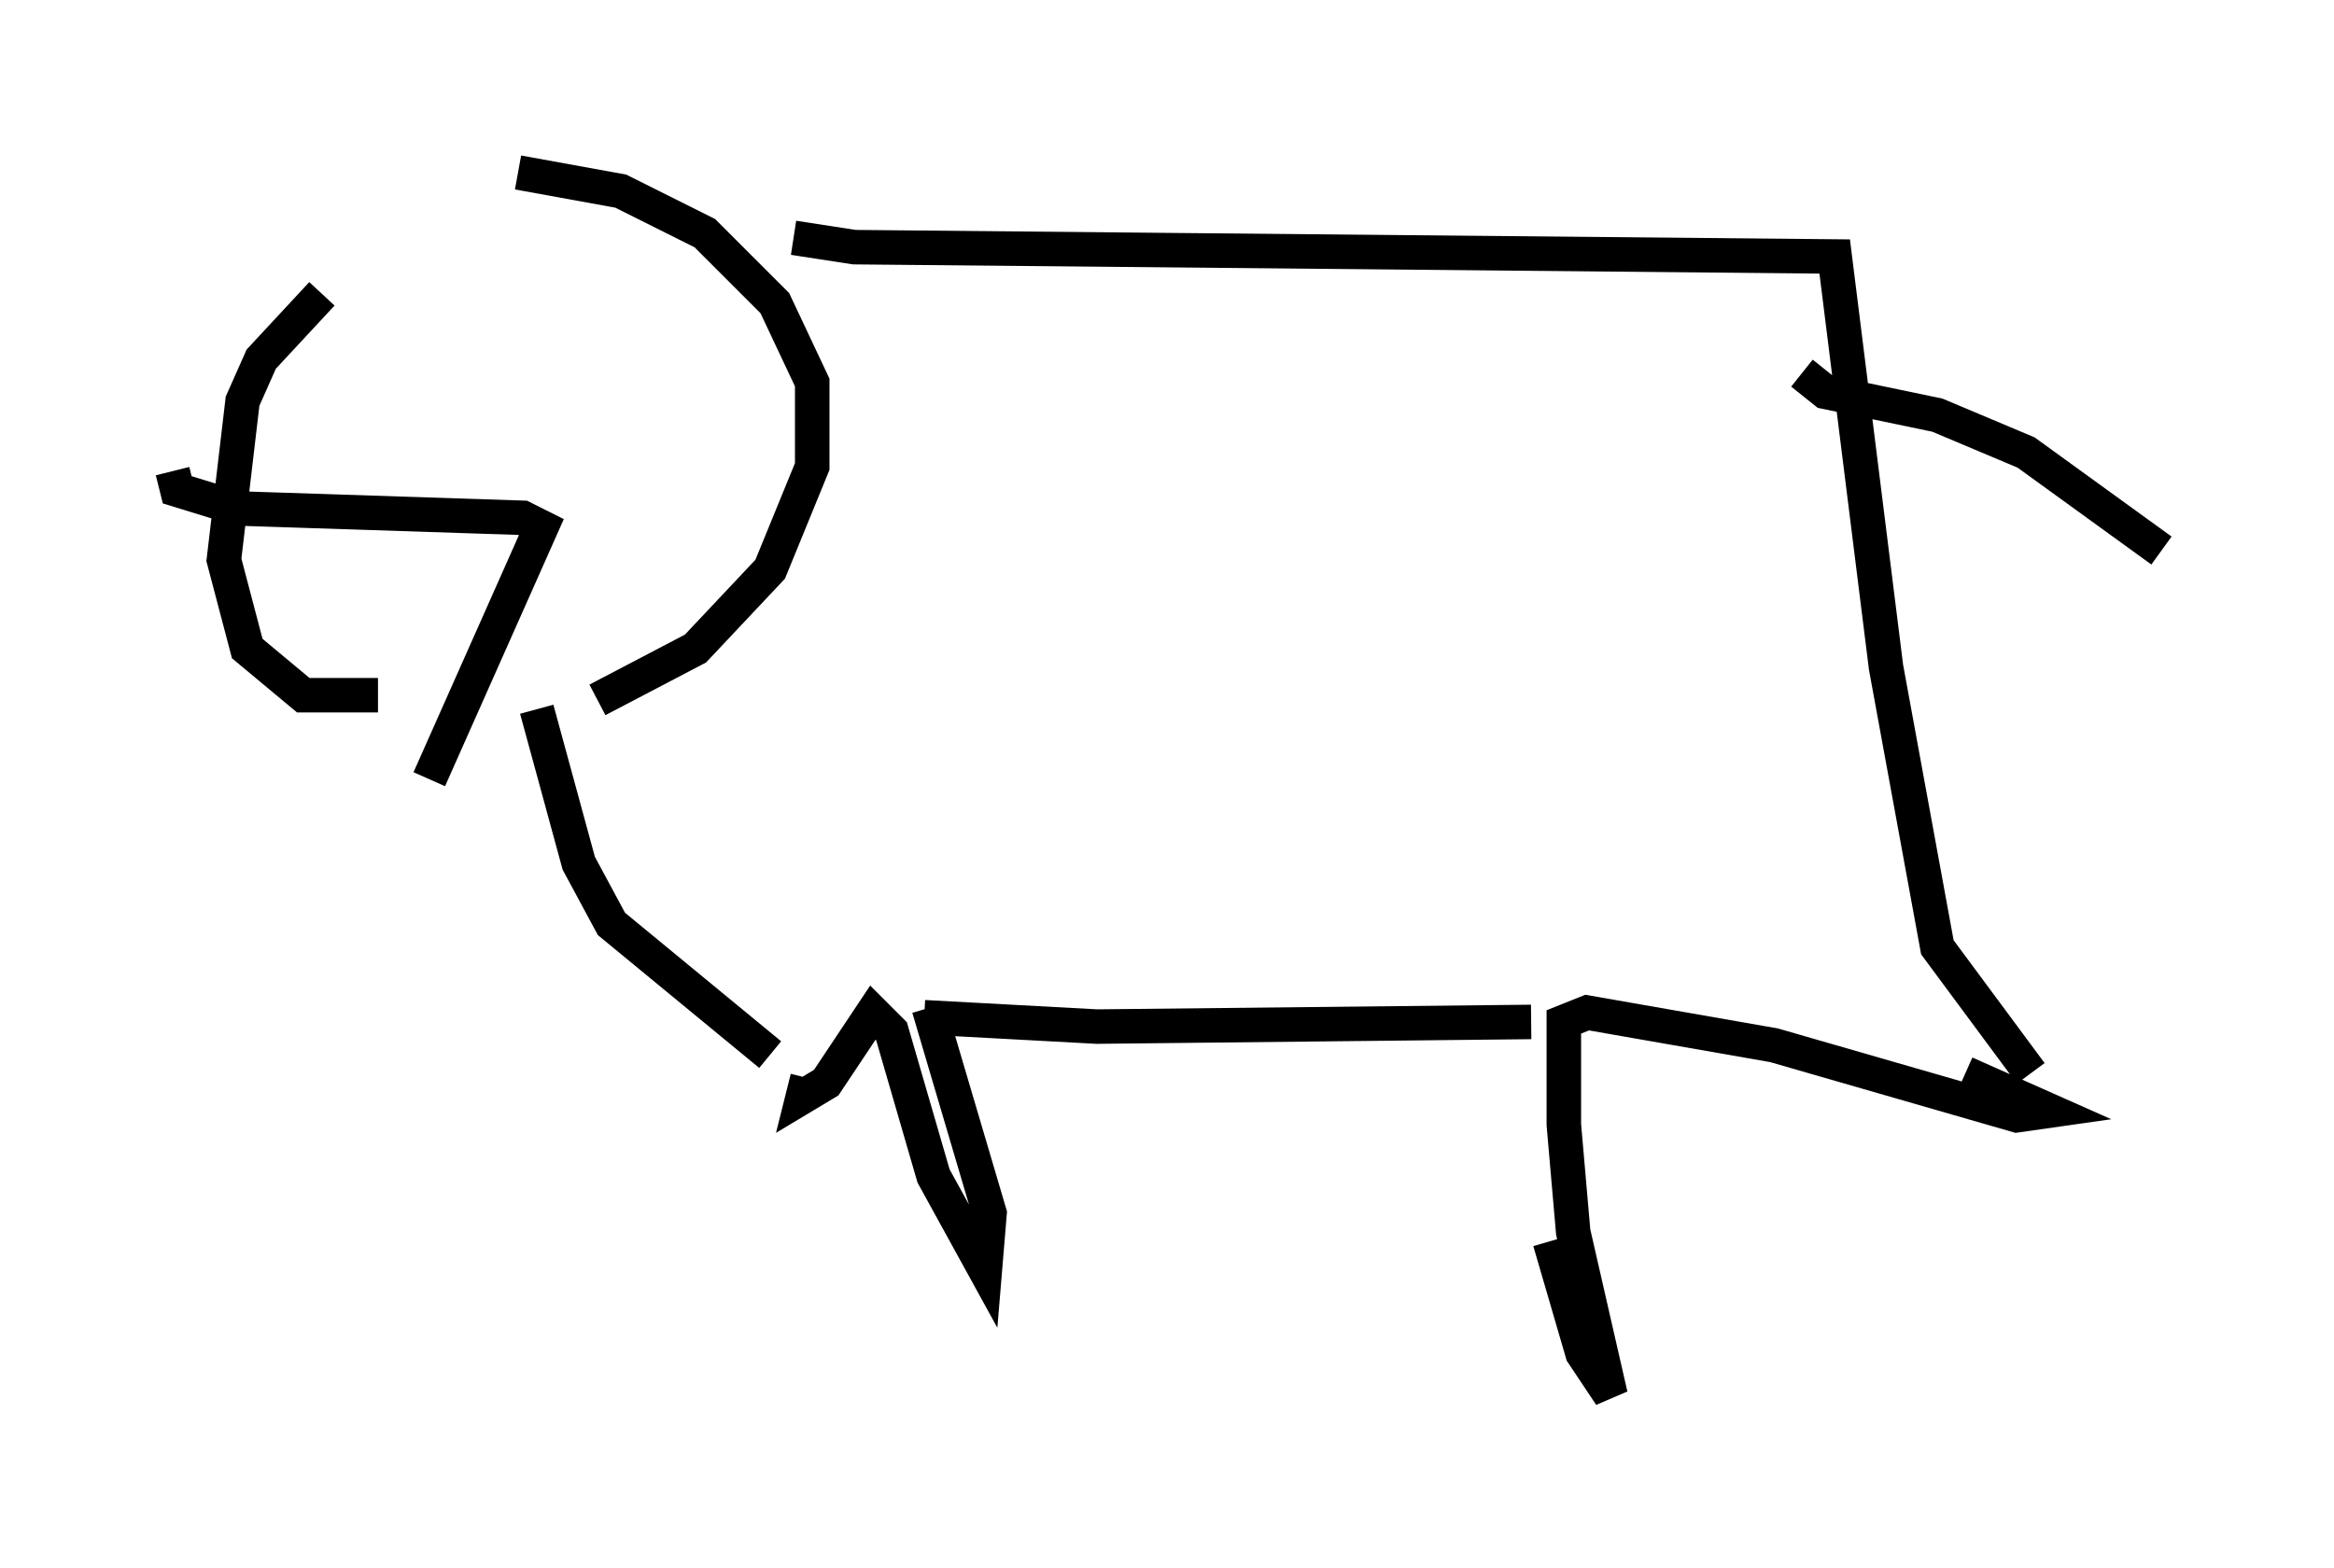 <?xml version="1.0" encoding="utf-8" ?>
<svg baseProfile="full" height="45.453" version="1.1" width="67.645" xmlns="http://www.w3.org/2000/svg" xmlns:ev="http://www.w3.org/2001/xml-events" xmlns:xlink="http://www.w3.org/1999/xlink"><defs /><rect fill="white" height="45.453" width="67.645" x="0" y="0" /><path d="M15.555, 6.218 m-6.225, 2.3 l-1.759, 1.894 -0.541, 1.218 l-0.541, 4.601 0.677, 2.571 l1.624, 1.353 2.165, 0.0 m4.059, -15.155 l2.977, 0.541 2.436, 1.218 l2.03, 2.03 1.083, 2.3 l0.0, 2.436 -1.218, 2.977 l-2.165, 2.3 -2.842, 1.488 m-1.759, 0.271 l1.218, 4.465 0.947, 1.759 l4.601, 3.789 m0.677, -23.68 l1.759, 0.271 28.416, 0.271 l1.488, 11.908 1.488, 8.119 l2.706, 3.654 m-35.453, 0.135 l-0.135, 0.541 0.677, -0.406 l1.353, -2.03 0.541, 0.541 l1.218, 4.195 1.488, 2.706 l0.135, -1.624 -1.759, -5.954 m30.04, 1.894 l2.436, 1.083 -0.947, 0.135 l-7.036, -2.03 -5.413, -0.947 l-0.677, 0.271 0.0, 2.977 l0.271, 3.112 1.083, 4.736 l-0.812, -1.218 -0.947, -3.248 m-39.918, -22.327 l0.135, 0.541 1.759, 0.541 l8.254, 0.271 0.541, 0.271 l-3.248, 7.307 m14.344, 6.901 l5.007, 0.271 12.584, -0.135 m7.848, -18.809 l0.677, 0.541 3.248, 0.677 l2.571, 1.083 3.924, 2.842 " fill="none" stroke="black" stroke-width="1" /></svg>